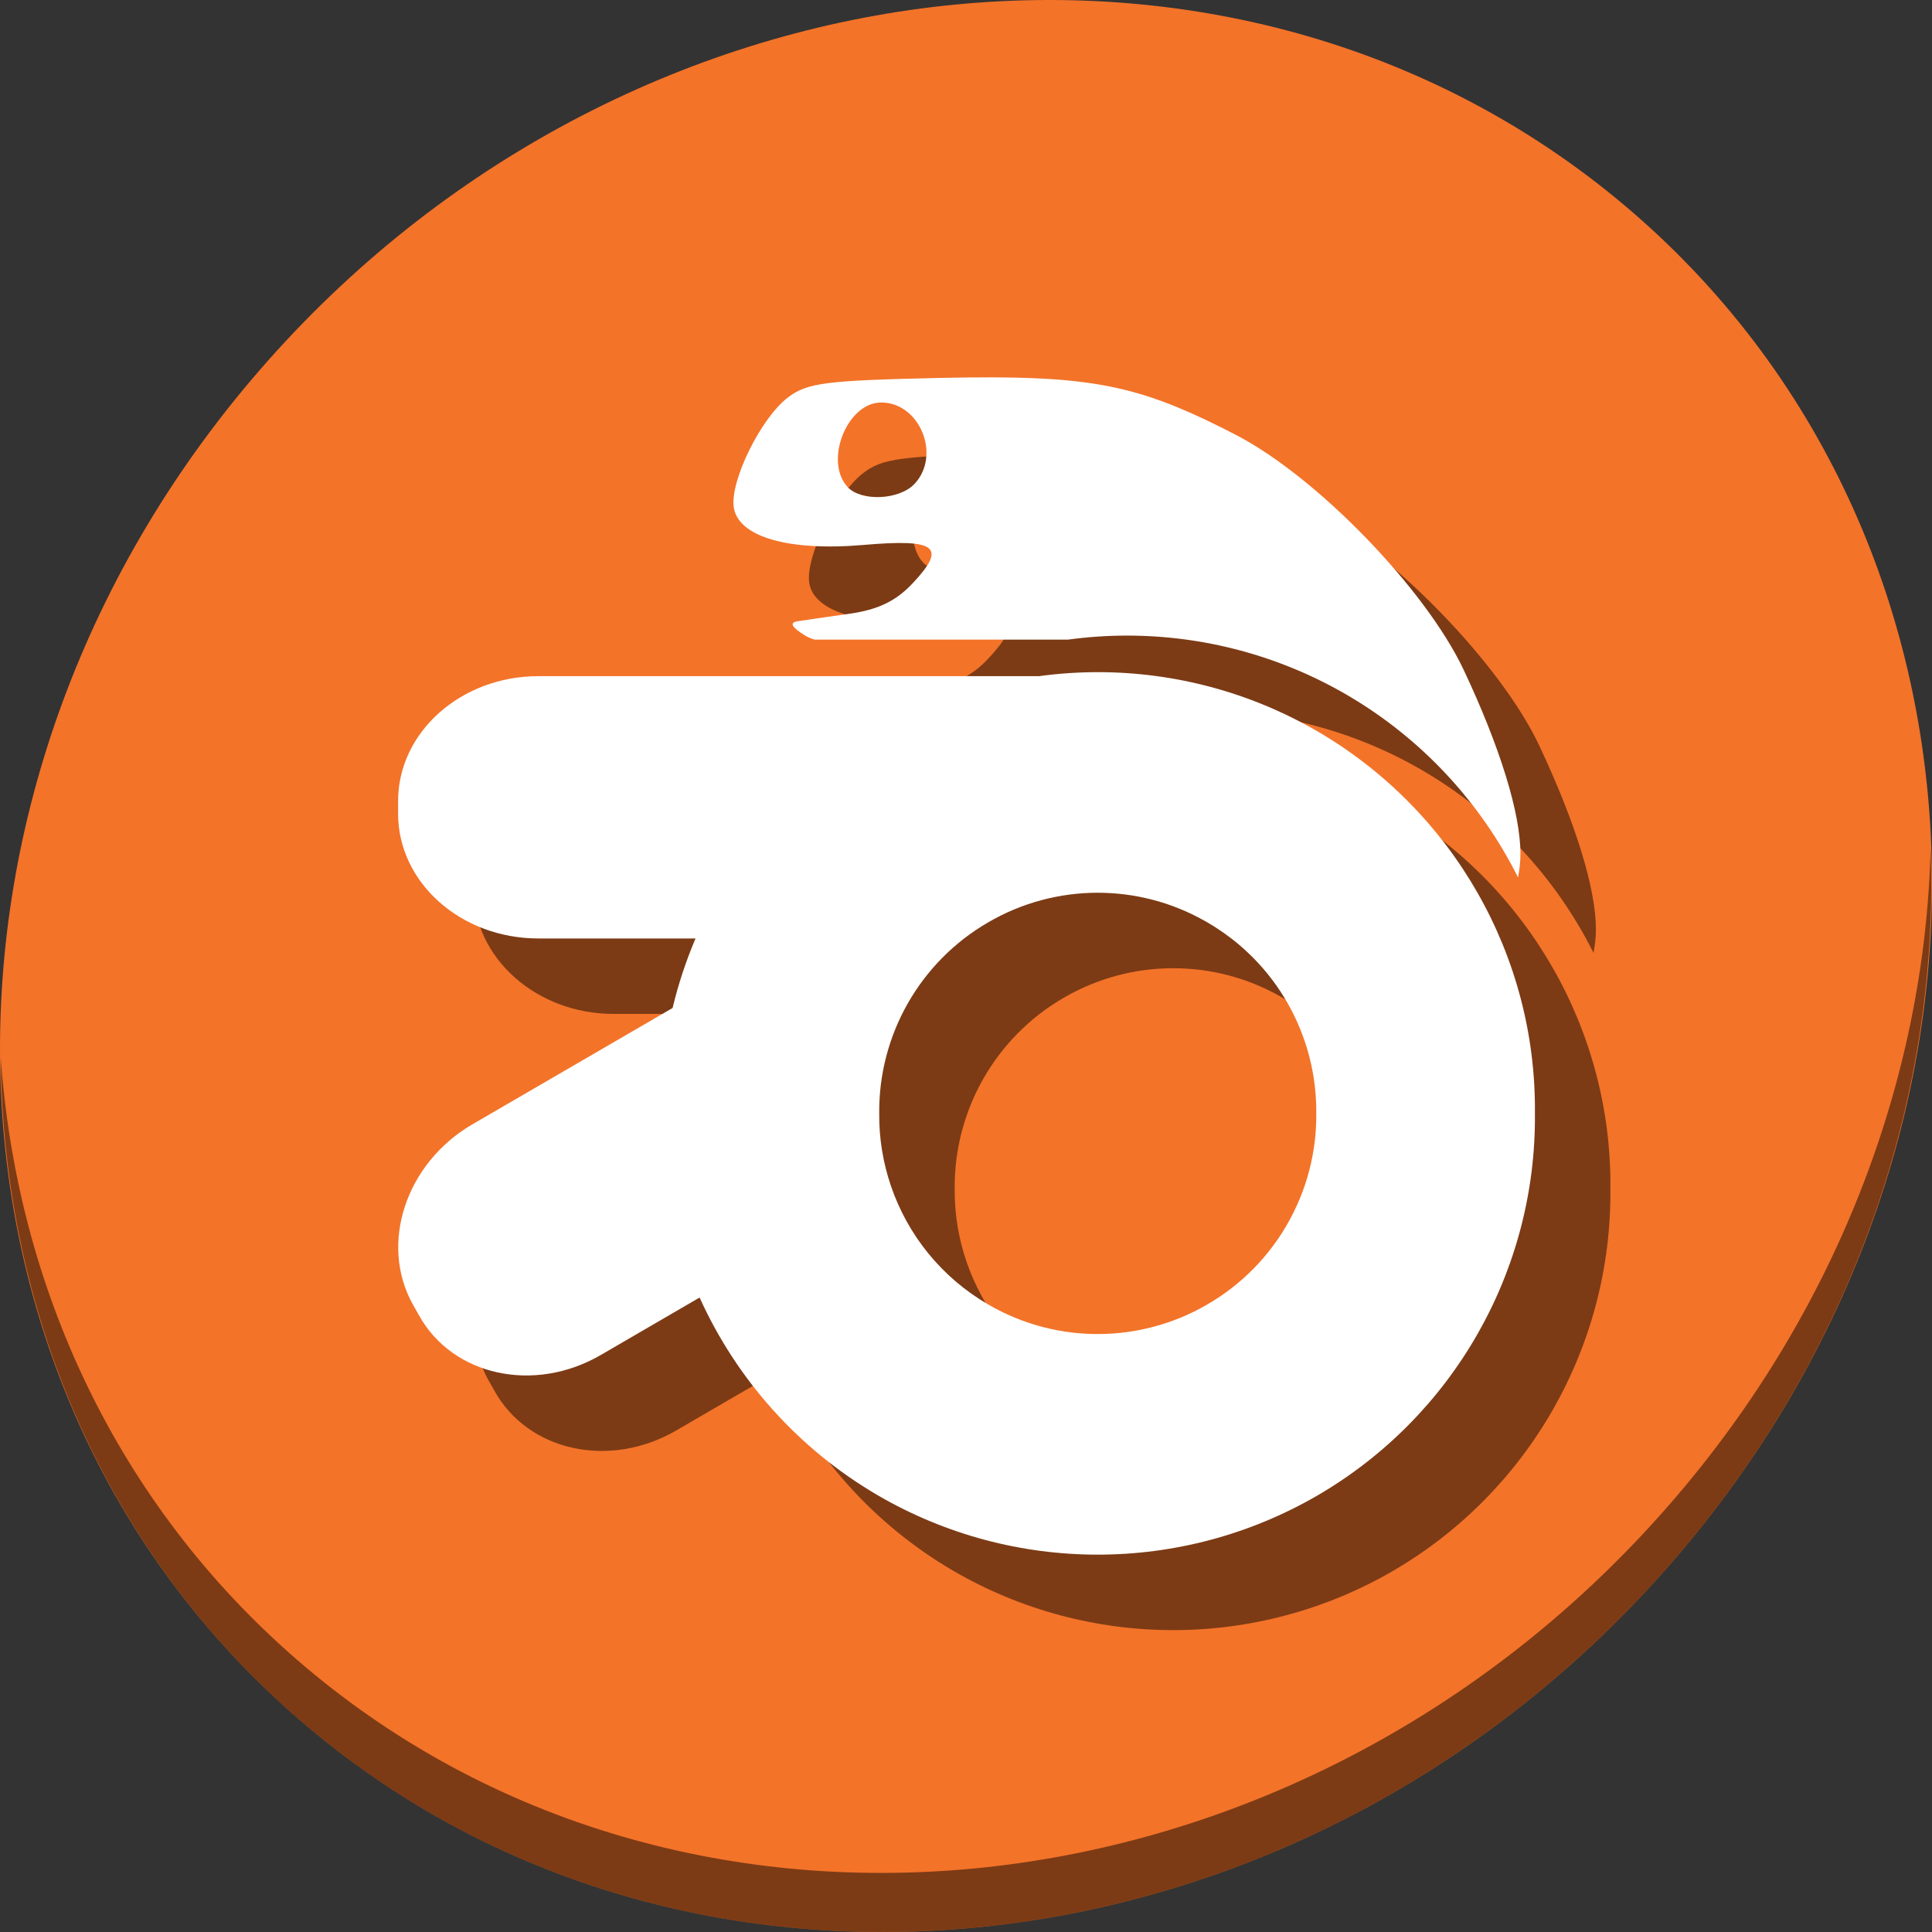 <?xml version="1.0" encoding="UTF-8" standalone="no"?>
<svg
   xmlns:dc="http://purl.org/dc/elements/1.1/"
   xmlns:cc="http://creativecommons.org/ns#"
   xmlns:rdf="http://www.w3.org/1999/02/22-rdf-syntax-ns#"
   xmlns:svg="http://www.w3.org/2000/svg"
   xmlns="http://www.w3.org/2000/svg"
   xmlns:sodipodi="http://sodipodi.sourceforge.net/DTD/sodipodi-0.dtd"
   xmlns:inkscape="http://www.inkscape.org/namespaces/inkscape"
   viewBox="0 0 512 512"
   id="svg2"
   version="1.1"
   inkscape:version="0.92.3 (2405546, 2018-03-11)"
   width="512"
   height="512"
   sodipodi:docname="spe.svg">
  <rect x="0" y="0" width="512" height="512" fill="#333333" stroke="none"/>
  <sodipodi:namedview
     pagecolor="#ffffff"
     bordercolor="#666666"
     borderopacity="1"
     objecttolerance="10"
     gridtolerance="10"
     guidetolerance="10"
     inkscape:pageopacity="0"
     inkscape:pageshadow="2"
     inkscape:window-width="932"
     inkscape:window-height="559"
     id="namedview79"
     showgrid="false"
     inkscape:zoom="0.21728803"
     inkscape:cx="-398.06258"
     inkscape:cy="15.086438"
     inkscape:window-x="15"
     inkscape:window-y="39"
     inkscape:window-maximized="0"
     inkscape:current-layer="svg2"
     units="px" />
  <defs
     id="defs4">
    <linearGradient
       id="linearGradient3764"
       x1="1"
       x2="47"
       gradientUnits="userSpaceOnUse"
       gradientTransform="rotate(-90,24,24)">
      <stop
         stop-color="#3d3d3d"
         stop-opacity="1"
         id="stop7" />
      <stop
         offset="1"
         stop-color="#474747"
         stop-opacity="1"
         id="stop9" />
    </linearGradient>
    <clipPath
       id="clipPath-685155387">
      <g
         transform="translate(0,-1004.362)"
         id="g12">
        <path
           d="m -24,13 c 0,1.105 -0.672,2 -1.5,2 -0.828,0 -1.5,-0.895 -1.5,-2 0,-1.105 0.672,-2 1.5,-2 0.828,0 1.5,0.895 1.5,2 z"
           transform="matrix(15.8a715e,0,0,11.5,415,878.862)"
           id="path14"
           inkscape:connector-curvature="0"
           style="fill:#1890d0" />
      </g>
    </clipPath>
    <clipPath
       id="clipPath-697399284">
      <g
         transform="translate(0,-1004.362)"
         id="g17">
        <path
           d="m -24,13 c 0,1.105 -0.672,2 -1.5,2 -0.828,0 -1.5,-0.895 -1.5,-2 0,-1.105 0.672,-2 1.5,-2 0.828,0 1.5,0.895 1.5,2 z"
           transform="matrix(15.8a715e,0,0,11.5,415,878.862)"
           id="path19"
           inkscape:connector-curvature="0"
           style="fill:#1890d0" />
      </g>
    </clipPath>
  </defs>
  <g
     id="g33"
     transform="translate(0,591)" />
  <g
     id="g876">
    <path
       style="fill:#f37329;fill-opacity:1;stroke-width:11.11"
       inkscape:connector-curvature="0"
       d="m 432.913,56.474 c 102.193,88.575 105.827,249.7 8.117,359.899 C 343.32,526.572 181.279,544.101 79.087,455.526 -23.106,366.951 -26.74,205.826 70.97,95.627 168.68,-14.572 330.72,-32.101 432.913,56.474 Z"
       id="path911" />
    <path
       style="opacity:1;fill:#000000;fill-opacity:0.49;stroke-width:11.11"
       inkscape:connector-curvature="0"
       d="M 511.635,224.904 C 510.084,286.215 486.474,349.058 440.669,400.718 342.959,510.917 180.919,528.446 78.726,439.871 30.827,398.356 4.497,340.923 0.194,280.229 0.799,346.585 27.117,410.482 79.079,455.519 181.271,544.094 343.319,526.556 441.022,416.366 490.726,360.308 514.027,291.075 511.635,224.904 Z"
       id="path913" />
    <g
       style="fill:#000000;fill-opacity:0.49"
       transform="translate(20,20)"
       id="g58">
      <path
         inkscape:connector-curvature="0"
         id="path54"
         d="m 262.95,100.001 c -4.203,-0.011 -8.754,0.044 -13.734,0.151 -30.648,0.684 -35.353,1.263 -40.556,5.295 -7.103,5.527 -15.166,21.959 -14.216,28.923 1.089,7.879 14.437,11.772 34.401,10.045 19.328,-1.68 22.132,0.452 13.083,10.093 -4.484,4.797 -9.19,7.056 -16.837,8.145 -5.794,0.811 -11.991,1.715 -13.764,1.993 -2.213,0.359 -1.542,1.588 2.131,3.847 0.591,0.357 1.411,0.692 2.42,1.009 h 67.192 c 5.182,-0.704 10.399,-1.064 15.617,-1.064 20.113,0 40.219,5.229 58.209,15.687 19.854,11.567 35.461,28.528 45.402,48.398 0.407,-2.097 0.634,-4.2 0.634,-6.268 0,-10.823 -5.434,-28.331 -15.028,-48.701 -10.139,-21.494 -38.874,-51.146 -60.334,-62.281 -22.853,-11.842 -35.203,-15.194 -64.62,-15.272 z m -29.434,6.663 c 10.232,0 15.978,13.986 8.828,21.587 -4.032,4.253 -14.031,4.704 -17.693,0.857 l -0.011,-0.036 c -6.338,-6.79 -0.185,-22.409 8.876,-22.409 z m 105.371,136.527 c 2.741,5.223 5.981,9.348 9.759,12.401 -0.202,-0.345 -0.402,-0.691 -0.611,-1.031 -0.658,-1.072 -1.349,-2.123 -2.076,-3.151 -0.727,-1.028 -1.487,-2.033 -2.28,-3.013 -0.396,-0.489 -0.802,-0.973 -1.215,-1.45 0,0 -0.002,-0.002 -0.002,-0.002 -0.413,-0.477 -0.833,-0.947 -1.262,-1.412 -0.43,-0.465 -0.868,-0.923 -1.313,-1.374 -0.22,-0.223 -0.448,-0.439 -0.672,-0.659 -0.107,-0.105 -0.219,-0.206 -0.327,-0.31 z"
         style="fill:#000000;fill-opacity:0.49;fill-rule:nonzero;stroke:none;stroke-width:2.663" />
      <path
         inkscape:connector-curvature="0"
         id="path56"
         d="m 290.936,178.128 c -5.218,0 -10.435,0.36 -15.617,1.064 H 142.661 c -20.498,0 -37.161,14.844 -37.161,33.082 v 3.348 c 0,18.285 16.651,33.082 37.161,33.082 h 41.661 c -2.523,5.939 -4.565,12.097 -6.075,18.421 l -53.059,30.836 c -17.647,10.278 -24.717,31.632 -15.795,47.704 l 1.635,2.897 c 8.911,16.072 30.508,20.776 48.156,10.545 l 26.218,-15.246 c 9.777,21.617 26.099,40.105 47.291,52.452 35.978,20.915 80.427,20.915 116.452,0 35.99,-20.95 58.029,-59.605 57.624,-101.249 0.429,-41.633 -21.645,-80.288 -57.624,-101.249 -17.989,-10.458 -38.096,-15.687 -58.209,-15.687 z m 0.002,58.46 c 9.74,0 19.47,2.471 28.217,7.396 0.283,0.159 0.569,0.314 0.85,0.479 0.563,0.327 1.118,0.661 1.667,1.005 4.6e-4,2.8e-4 0.001,-2.9e-4 0.002,0 0.216,0.135 0.426,0.279 0.64,0.416 1.417,0.913 2.791,1.877 4.11,2.899 0.506,0.392 1.004,0.792 1.495,1.2 3.8e-4,3.1e-4 0.002,-3.2e-4 0.002,0 0.491,0.407 0.974,0.823 1.45,1.245 3.6e-4,3.2e-4 0.002,-3.2e-4 0.002,0 0.228,0.202 0.448,0.412 0.672,0.617 0.481,0.441 0.954,0.89 1.419,1.346 0.224,0.22 0.452,0.436 0.672,0.659 0.446,0.451 0.884,0.909 1.313,1.374 0.429,0.464 0.849,0.934 1.262,1.412 5.8e-4,6.7e-4 0.001,10e-4 0.002,0.002 0.413,0.477 0.819,0.96 1.215,1.45 0.794,0.98 1.554,1.985 2.28,3.013 0.727,1.028 1.418,2.079 2.076,3.151 0.658,1.072 1.281,2.165 1.868,3.278 2.346,4.45 4.113,9.209 5.24,14.163 0.282,1.238 0.524,2.488 0.725,3.749 0.501,3.152 0.744,6.37 0.715,9.623 0.012,1.301 -0.02,2.597 -0.095,3.885 -0.075,1.288 -0.193,2.567 -0.352,3.838 -0.159,1.271 -0.36,2.533 -0.602,3.783 -0.242,1.25 -0.524,2.489 -0.846,3.715 -0.322,1.226 -0.682,2.439 -1.083,3.637 -0.4,1.198 -0.839,2.38 -1.315,3.546 -2.143,5.249 -5.047,10.162 -8.618,14.572 -0.397,0.49 -0.802,0.972 -1.215,1.45 -0.827,0.955 -1.685,1.885 -2.576,2.788 -0.89,0.902 -1.813,1.776 -2.765,2.621 -0.952,0.845 -1.935,1.66 -2.947,2.445 -0.506,0.392 -1.018,0.776 -1.539,1.153 -7.2e-4,5.2e-4 -0.001,0.001 -0.002,0.002 -1.041,0.753 -2.11,1.474 -3.208,2.161 -0.549,0.344 -1.105,0.678 -1.667,1.005 -0.562,0.328 -1.128,0.646 -1.698,0.954 -1.139,0.615 -2.294,1.189 -3.463,1.722 -1.003,0.457 -2.018,0.879 -3.039,1.276 -0.383,0.149 -0.767,0.293 -1.153,0.433 -0.384,0.14 -0.767,0.281 -1.153,0.413 -0.409,0.139 -0.821,0.268 -1.232,0.397 -0.33,0.104 -0.659,0.207 -0.99,0.305 -10.818,3.2 -22.36,3.163 -33.145,-0.117 -1.213,-0.369 -2.417,-0.779 -3.609,-1.23 -1.192,-0.451 -2.372,-0.943 -3.539,-1.476 -1.167,-0.533 -2.319,-1.107 -3.456,-1.722 -0.568,-0.308 -1.134,-0.626 -1.694,-0.954 -0.699,-0.405 -1.384,-0.827 -2.061,-1.258 -0.165,-0.105 -0.328,-0.213 -0.492,-0.32 -0.539,-0.351 -1.07,-0.711 -1.595,-1.079 -0.143,-0.1 -0.288,-0.198 -0.43,-0.299 -0.659,-0.47 -1.308,-0.953 -1.944,-1.448 -0.028,-0.022 -0.057,-0.044 -0.085,-0.066 -0.59,-0.461 -1.168,-0.934 -1.737,-1.416 -0.154,-0.13 -0.306,-0.262 -0.458,-0.394 -0.512,-0.442 -1.014,-0.892 -1.508,-1.351 -0.083,-0.077 -0.168,-0.152 -0.25,-0.229 -0.595,-0.558 -1.178,-1.128 -1.747,-1.709 -0.048,-0.049 -0.093,-0.099 -0.14,-0.148 -0.5,-0.515 -0.989,-1.039 -1.469,-1.571 -0.117,-0.13 -0.234,-0.259 -0.35,-0.39 -0.493,-0.556 -0.976,-1.12 -1.446,-1.694 -0.027,-0.033 -0.054,-0.065 -0.081,-0.098 -0.515,-0.632 -1.015,-1.275 -1.503,-1.927 -0.065,-0.086 -0.127,-0.174 -0.191,-0.261 -0.412,-0.557 -0.813,-1.121 -1.204,-1.692 -0.086,-0.125 -0.173,-0.249 -0.257,-0.375 -0.896,-1.33 -1.735,-2.696 -2.517,-4.095 -0.059,-0.106 -0.116,-0.213 -0.174,-0.32 -0.338,-0.613 -0.663,-1.232 -0.978,-1.857 -0.056,-0.111 -0.115,-0.221 -0.17,-0.333 -0.716,-1.443 -1.372,-2.917 -1.966,-4.417 -0.046,-0.116 -0.091,-0.233 -0.136,-0.35 -0.263,-0.678 -0.513,-1.36 -0.751,-2.048 -0.019,-0.055 -0.042,-0.108 -0.061,-0.163 l 0.002,-0.002 c -2.096,-6.117 -3.189,-12.628 -3.13,-19.294 -0.185,-20.822 10.823,-40.149 28.83,-50.601 8.986,-5.249 19.048,-7.875 29.102,-7.875 z"
         style="fill:#000000;fill-opacity:0.49;fill-rule:nonzero;stroke:none;stroke-width:2.663" />
    </g>
    <g
       id="g52">
      <path
         style="fill:#ffffff;fill-opacity:1;fill-rule:nonzero;stroke:none;stroke-width:2.663"
         d="m 262.95,100.001 c -4.203,-0.011 -8.754,0.044 -13.734,0.151 -30.648,0.684 -35.353,1.263 -40.556,5.295 -7.103,5.527 -15.166,21.959 -14.216,28.923 1.089,7.879 14.437,11.772 34.401,10.045 19.328,-1.68 22.132,0.452 13.083,10.093 -4.484,4.797 -9.19,7.056 -16.837,8.145 -5.794,0.811 -11.991,1.715 -13.764,1.993 -2.213,0.359 -1.542,1.588 2.131,3.847 0.591,0.357 1.411,0.692 2.42,1.009 h 67.192 c 5.182,-0.704 10.399,-1.064 15.617,-1.064 20.113,0 40.219,5.229 58.209,15.687 19.854,11.567 35.461,28.528 45.402,48.398 0.407,-2.097 0.634,-4.2 0.634,-6.268 0,-10.823 -5.434,-28.331 -15.028,-48.701 -10.139,-21.494 -38.874,-51.146 -60.334,-62.281 -22.853,-11.842 -35.203,-15.194 -64.62,-15.272 z m -29.434,6.663 c 10.232,0 15.978,13.986 8.828,21.587 -4.032,4.253 -14.031,4.704 -17.693,0.857 l -0.011,-0.036 c -6.338,-6.79 -0.185,-22.409 8.876,-22.409 z m 105.371,136.527 c 2.741,5.223 5.981,9.348 9.759,12.401 -0.202,-0.345 -0.402,-0.691 -0.611,-1.031 -0.658,-1.072 -1.349,-2.123 -2.076,-3.151 -0.727,-1.028 -1.487,-2.033 -2.28,-3.013 -0.396,-0.489 -0.802,-0.973 -1.215,-1.45 0,0 -0.002,-0.002 -0.002,-0.002 -0.413,-0.477 -0.833,-0.947 -1.262,-1.412 -0.43,-0.465 -0.868,-0.923 -1.313,-1.374 -0.22,-0.223 -0.448,-0.439 -0.672,-0.659 -0.107,-0.105 -0.219,-0.206 -0.327,-0.31 z"
         id="path65"
         inkscape:connector-curvature="0" />
      <path
         style="fill:#ffffff;fill-opacity:1;fill-rule:nonzero;stroke:none;stroke-width:2.663"
         d="m 290.936,178.128 c -5.218,0 -10.435,0.36 -15.617,1.064 H 142.661 c -20.498,0 -37.161,14.844 -37.161,33.082 v 3.348 c 0,18.285 16.651,33.082 37.161,33.082 h 41.661 c -2.523,5.939 -4.565,12.097 -6.075,18.421 l -53.059,30.836 c -17.647,10.278 -24.717,31.632 -15.795,47.704 l 1.635,2.897 c 8.911,16.072 30.508,20.776 48.156,10.545 l 26.218,-15.246 c 9.777,21.617 26.099,40.105 47.291,52.452 35.978,20.915 80.427,20.915 116.452,0 35.99,-20.95 58.029,-59.605 57.624,-101.249 0.429,-41.633 -21.645,-80.288 -57.624,-101.249 -17.989,-10.458 -38.096,-15.687 -58.209,-15.687 z m 0.002,58.46 c 9.74,0 19.47,2.471 28.217,7.396 0.283,0.159 0.569,0.314 0.85,0.479 0.563,0.327 1.118,0.661 1.667,1.005 4.6e-4,2.8e-4 0.001,-2.9e-4 0.002,0 0.216,0.135 0.426,0.279 0.64,0.416 1.417,0.913 2.791,1.877 4.11,2.899 0.506,0.392 1.004,0.792 1.495,1.2 3.8e-4,3.1e-4 0.002,-3.2e-4 0.002,0 0.491,0.407 0.974,0.823 1.45,1.245 3.6e-4,3.2e-4 0.002,-3.2e-4 0.002,0 0.228,0.202 0.448,0.412 0.672,0.617 0.481,0.441 0.954,0.89 1.419,1.346 0.224,0.22 0.452,0.436 0.672,0.659 0.446,0.451 0.884,0.909 1.313,1.374 0.429,0.464 0.849,0.934 1.262,1.412 5.8e-4,6.7e-4 0.001,10e-4 0.002,0.002 0.413,0.477 0.819,0.96 1.215,1.45 0.794,0.98 1.554,1.985 2.28,3.013 0.727,1.028 1.418,2.079 2.076,3.151 0.658,1.072 1.281,2.165 1.868,3.278 2.346,4.45 4.113,9.209 5.24,14.163 0.282,1.238 0.524,2.488 0.725,3.749 0.501,3.152 0.744,6.37 0.715,9.623 0.012,1.301 -0.02,2.597 -0.095,3.885 -0.075,1.288 -0.193,2.567 -0.352,3.838 -0.159,1.271 -0.36,2.533 -0.602,3.783 -0.242,1.25 -0.524,2.489 -0.846,3.715 -0.322,1.226 -0.682,2.439 -1.083,3.637 -0.4,1.198 -0.839,2.38 -1.315,3.546 -2.143,5.249 -5.047,10.162 -8.618,14.572 -0.397,0.49 -0.802,0.972 -1.215,1.45 -0.827,0.955 -1.685,1.885 -2.576,2.788 -0.89,0.902 -1.813,1.776 -2.765,2.621 -0.952,0.845 -1.935,1.66 -2.947,2.445 -0.506,0.392 -1.018,0.776 -1.539,1.153 -7.2e-4,5.2e-4 -0.001,0.001 -0.002,0.002 -1.041,0.753 -2.11,1.474 -3.208,2.161 -0.549,0.344 -1.105,0.678 -1.667,1.005 -0.562,0.328 -1.128,0.646 -1.698,0.954 -1.139,0.615 -2.294,1.189 -3.463,1.722 -1.003,0.457 -2.018,0.879 -3.039,1.276 -0.383,0.149 -0.767,0.293 -1.153,0.433 -0.384,0.14 -0.767,0.281 -1.153,0.413 -0.409,0.139 -0.821,0.268 -1.232,0.397 -0.33,0.104 -0.659,0.207 -0.99,0.305 -10.818,3.2 -22.36,3.163 -33.145,-0.117 -1.213,-0.369 -2.417,-0.779 -3.609,-1.23 -1.192,-0.451 -2.372,-0.943 -3.539,-1.476 -1.167,-0.533 -2.319,-1.107 -3.456,-1.722 -0.568,-0.308 -1.134,-0.626 -1.694,-0.954 -0.699,-0.405 -1.384,-0.827 -2.061,-1.258 -0.165,-0.105 -0.328,-0.213 -0.492,-0.32 -0.539,-0.351 -1.07,-0.711 -1.595,-1.079 -0.143,-0.1 -0.288,-0.198 -0.43,-0.299 -0.659,-0.47 -1.308,-0.953 -1.944,-1.448 -0.028,-0.022 -0.057,-0.044 -0.085,-0.066 -0.59,-0.461 -1.168,-0.934 -1.737,-1.416 -0.154,-0.13 -0.306,-0.262 -0.458,-0.394 -0.512,-0.442 -1.014,-0.892 -1.508,-1.351 -0.083,-0.077 -0.168,-0.152 -0.25,-0.229 -0.595,-0.558 -1.178,-1.128 -1.747,-1.709 -0.048,-0.049 -0.093,-0.099 -0.14,-0.148 -0.5,-0.515 -0.989,-1.039 -1.469,-1.571 -0.117,-0.13 -0.234,-0.259 -0.35,-0.39 -0.493,-0.556 -0.976,-1.12 -1.446,-1.694 -0.027,-0.033 -0.054,-0.065 -0.081,-0.098 -0.515,-0.632 -1.015,-1.275 -1.503,-1.927 -0.065,-0.086 -0.127,-0.174 -0.191,-0.261 -0.412,-0.557 -0.813,-1.121 -1.204,-1.692 -0.086,-0.125 -0.173,-0.249 -0.257,-0.375 -0.896,-1.33 -1.735,-2.696 -2.517,-4.095 -0.059,-0.106 -0.116,-0.213 -0.174,-0.32 -0.338,-0.613 -0.663,-1.232 -0.978,-1.857 -0.056,-0.111 -0.115,-0.221 -0.17,-0.333 -0.716,-1.443 -1.372,-2.917 -1.966,-4.417 -0.046,-0.116 -0.091,-0.233 -0.136,-0.35 -0.263,-0.678 -0.513,-1.36 -0.751,-2.048 -0.019,-0.055 -0.042,-0.108 -0.061,-0.163 l 0.002,-0.002 c -2.096,-6.117 -3.189,-12.628 -3.13,-19.294 -0.185,-20.822 10.823,-40.149 28.83,-50.601 8.986,-5.249 19.048,-7.875 29.102,-7.875 z"
         id="path67"
         inkscape:connector-curvature="0" />
    </g>
  </g>
</svg>
